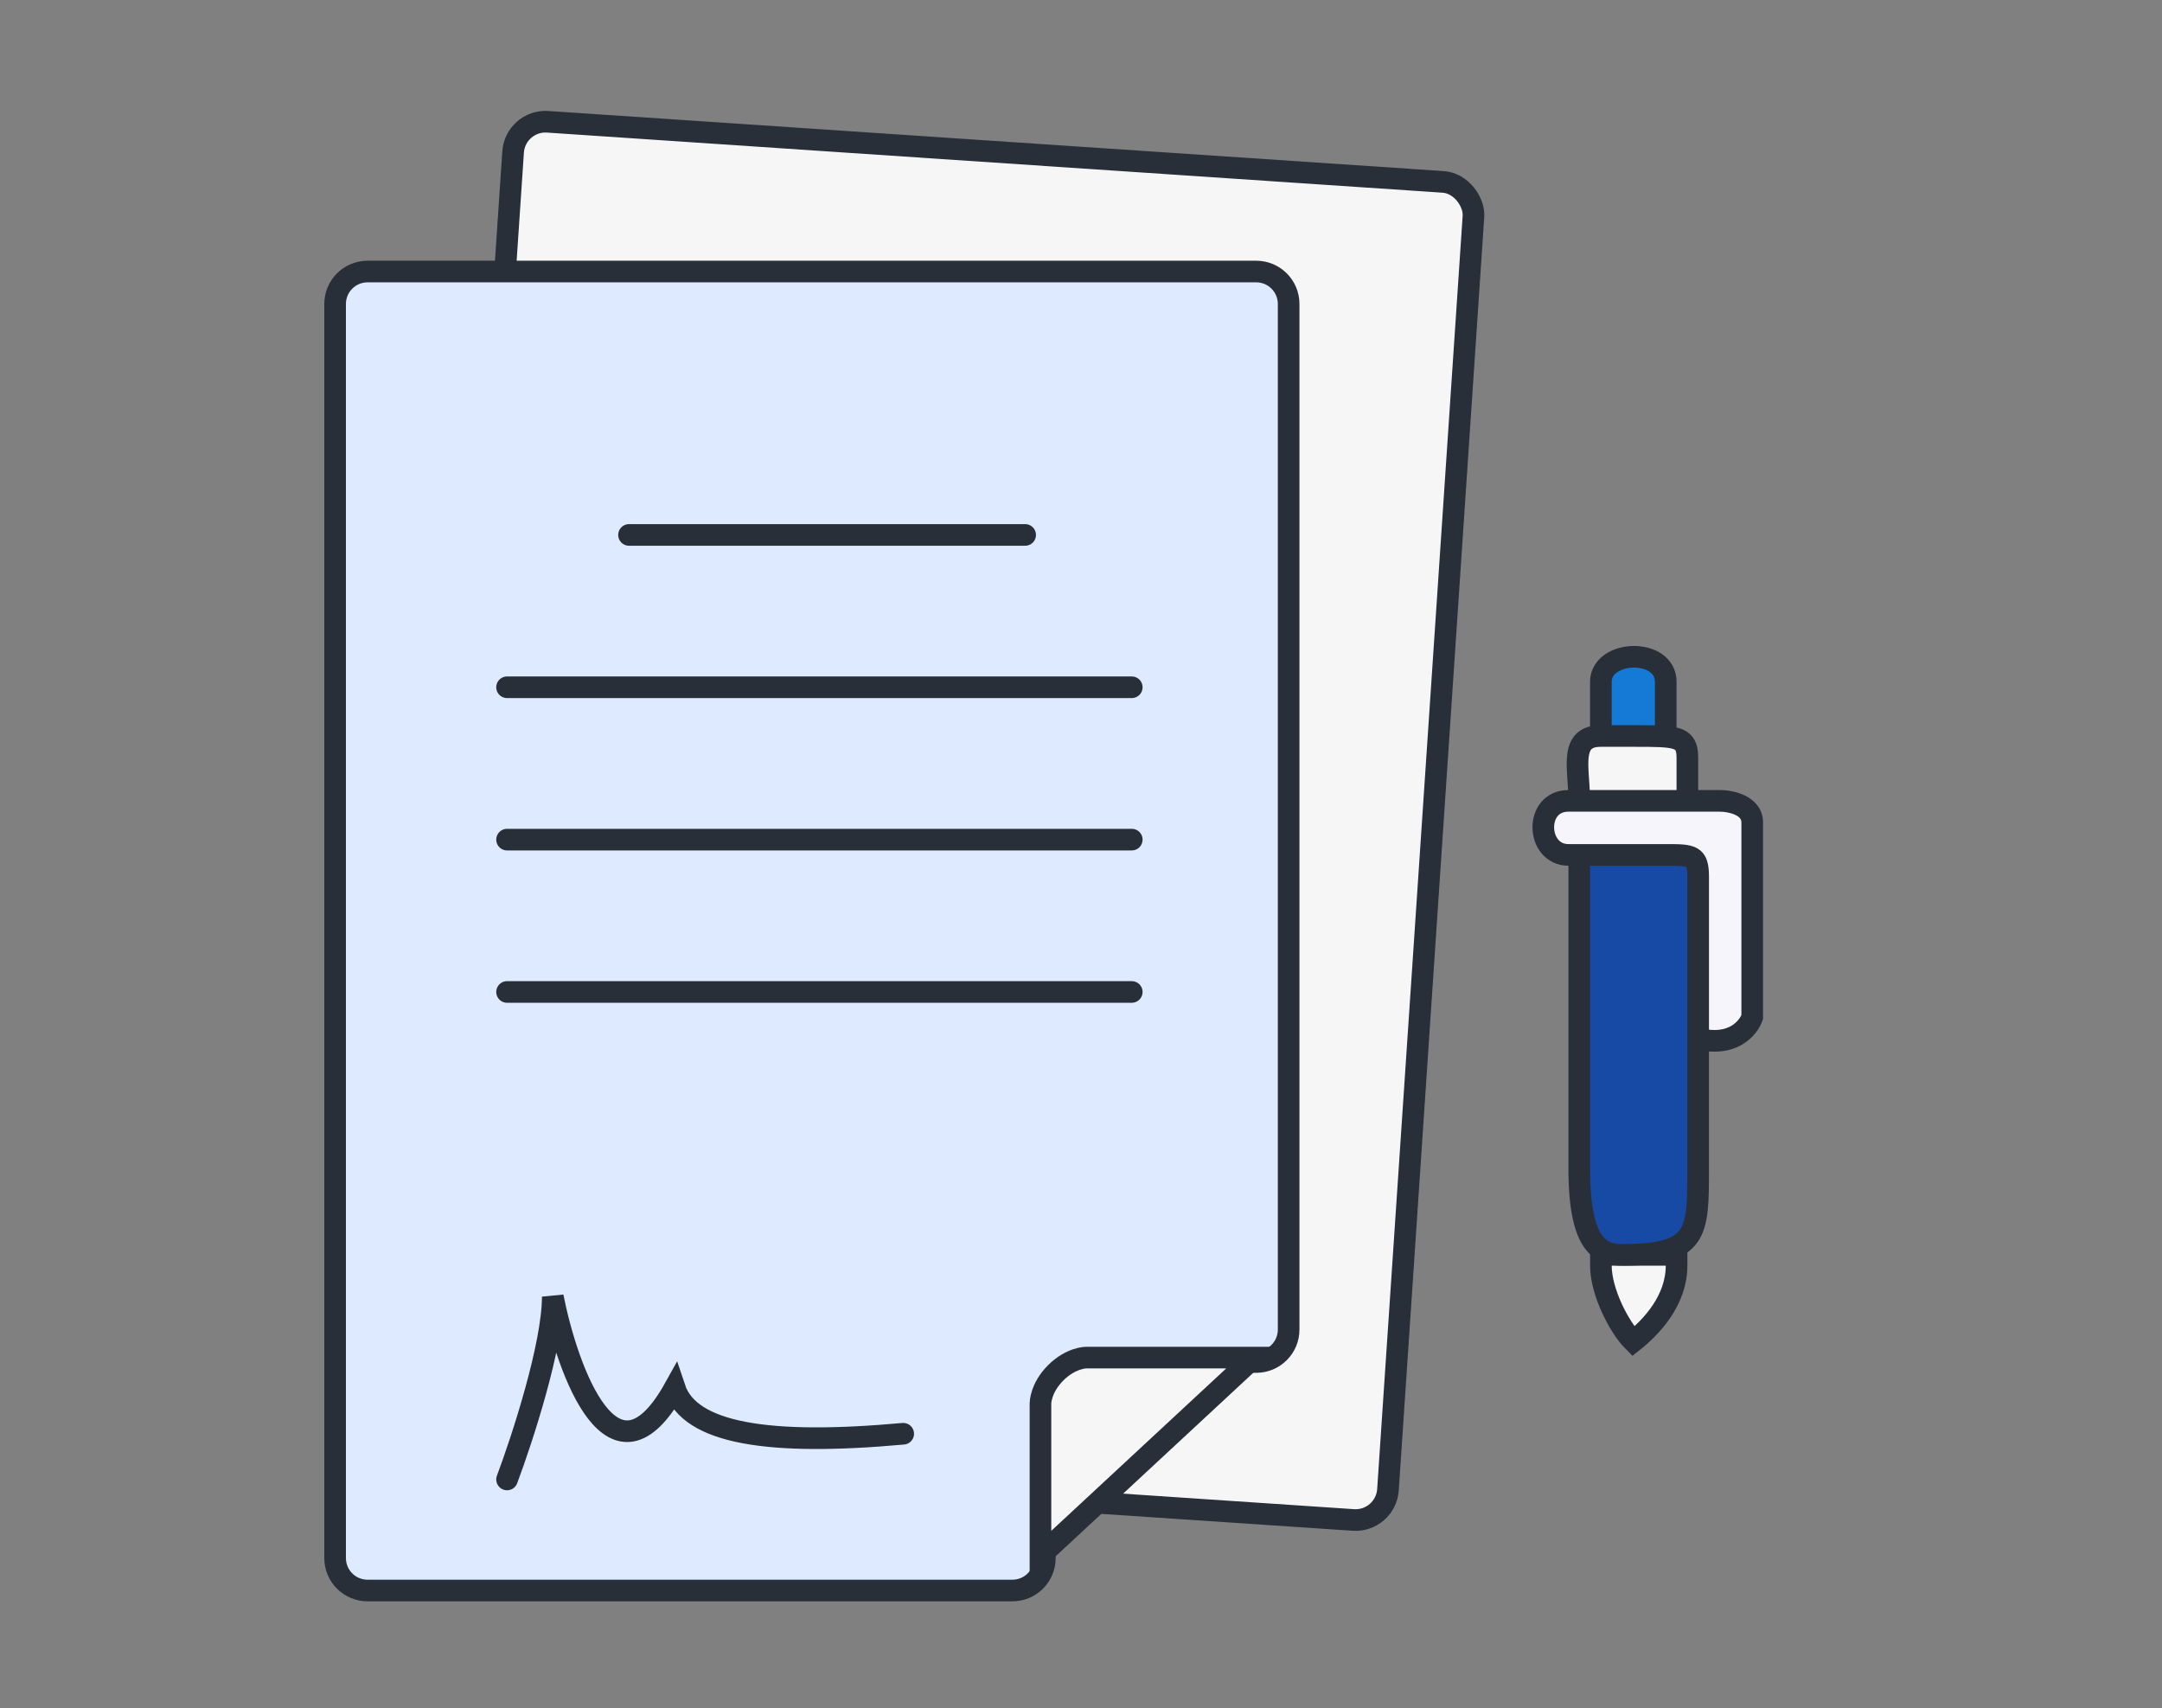 <svg width="100" height="79" viewBox="0 0 100 79" fill="none" xmlns="http://www.w3.org/2000/svg">
<rect x="0" y="0" width="100" height="79" fill="#808080" stroke="none"/>
<rect x="0.466" y="0.532" width="44.508" height="62.013" rx="1.5" transform="matrix(0.998 0.067 -0.067 0.998 23.404 4.97)" fill="#F6F6F7" stroke="#282F38"/>
<path d="M15.5 72.066V14.059C15.5 13.23 16.172 12.559 17 12.559H42.485H47.419H58.104C58.933 12.559 59.604 13.23 59.604 14.059V61.497C59.604 62.325 58.933 62.997 58.104 62.997H50.238C49.183 62.997 48.328 63.852 48.328 64.906V72.066C48.328 72.895 47.657 73.566 46.828 73.566H17C16.172 73.566 15.5 72.895 15.5 72.066Z" fill="#DDEAFF" stroke="#282F38" stroke-linecap="round"/>
<path d="M23.453 68.429C24.158 66.55 25.567 62.228 25.567 59.974C26.272 63.497 28.386 69.275 31.205 64.201C31.91 66.315 35.575 66.879 41.777 66.315" stroke="#282F38" stroke-linecap="round"/>
<path d="M23.453 45.881H52.348" stroke="#282F38" stroke-linecap="round"/>
<path d="M23.453 38.835H52.348" stroke="#282F38" stroke-linecap="round"/>
<path d="M23.453 31.788H52.348" stroke="#282F38" stroke-linecap="round"/>
<path d="M29.094 24.742L47.417 24.742" stroke="#282F38" stroke-linecap="round"/>
<path d="M75.547 62.042C76.384 61.379 77.547 60.142 77.547 58.542V58.042H76.047H74.047V58.542C74.047 59.742 74.884 61.379 75.547 62.042Z" fill="#F6F6F7" stroke="#282F38"/>
<path d="M73.383 40.379C73.383 39.827 73.831 39.379 74.383 39.379H77.383C77.935 39.379 78.383 39.827 78.383 40.379V56.371C78.383 56.711 78.209 57.029 77.922 57.212L77.129 57.721C76.968 57.824 76.781 57.879 76.59 57.879H74.786C74.527 57.879 74.279 57.779 74.093 57.6L73.69 57.212C73.494 57.024 73.383 56.764 73.383 56.492V40.379Z" fill="#174AA4"/>
<path d="M73.046 37.042H78.046L78.046 35.042C78.046 34.042 77.546 34.042 75.546 34.042H74.046C72.546 34.042 73.046 35.542 73.046 37.042Z" fill="#F6F6F7"/>
<path d="M77.046 39.542C78.246 39.542 78.546 39.542 78.546 40.542L78.546 48.042C80.146 48.442 80.879 47.542 81.046 47.042V38.042C81.046 37.242 80.046 37.042 79.546 37.042H78.046H73.046H72.546C70.946 37.042 71.046 39.542 72.546 39.542H73.046H77.046Z" fill="#F5F5FB"/>
<path d="M75.546 34.042C76.19 34.042 76.679 34.042 77.046 34.075V31.542C77.046 29.942 74.046 30.042 74.046 31.542V34.042H75.546Z" fill="#147AD6"/>
<path d="M78.546 54.042L78.046 54.042V54.042L78.546 54.042ZM78.546 40.542H78.046V40.542L78.546 40.542ZM81.046 47.042L81.52 47.2L81.546 47.123V47.042H81.046ZM78.046 35.042L78.546 35.042V35.042L78.046 35.042ZM77.046 34.075L77 34.573L77.546 34.623V34.075H77.046ZM73.046 54.042L72.546 54.042L73.046 54.042ZM73.046 50.042L73.546 50.042V50.042H73.046ZM75.046 58.542C76.779 58.542 77.917 58.312 78.518 57.453C78.808 57.039 78.93 56.533 78.988 55.985C79.046 55.437 79.046 54.782 79.046 54.042L78.046 54.042C78.046 54.801 78.045 55.396 77.994 55.88C77.942 56.363 77.846 56.67 77.698 56.88C77.424 57.272 76.812 57.542 75.046 57.542V58.542ZM79.046 40.542C79.046 40.05 78.988 39.507 78.488 39.23C78.28 39.114 78.042 39.076 77.826 39.059C77.605 39.041 77.338 39.042 77.046 39.042V40.042C77.353 40.042 77.574 40.042 77.747 40.056C77.924 40.07 77.986 40.095 78.003 40.104C78.005 40.105 78 40.102 77.995 40.096C77.992 40.092 77.997 40.096 78.006 40.122C78.026 40.184 78.046 40.306 78.046 40.542H79.046ZM72.546 39.042C72.324 39.042 72.176 38.956 72.072 38.831C71.959 38.696 71.887 38.497 71.883 38.282C71.879 38.066 71.942 37.876 72.046 37.749C72.14 37.635 72.29 37.542 72.546 37.542V36.542C72.002 36.542 71.564 36.761 71.273 37.115C70.993 37.457 70.875 37.892 70.883 38.302C70.891 38.711 71.026 39.138 71.304 39.471C71.591 39.815 72.017 40.042 72.546 40.042V39.042ZM72.546 37.542H73.046V36.542H72.546V37.542ZM73.046 37.542H78.046V36.542H73.046V37.542ZM78.046 37.542H79.546V36.542H78.046V37.542ZM79.546 37.542C79.747 37.542 80.042 37.585 80.267 37.693C80.48 37.795 80.546 37.904 80.546 38.042H81.546C81.546 37.379 81.111 36.989 80.7 36.791C80.299 36.599 79.844 36.542 79.546 36.542V37.542ZM80.546 38.042C80.546 38.043 80.546 38.045 80.546 38.046C80.546 38.048 80.546 38.05 80.546 38.051C80.546 38.053 80.546 38.055 80.546 38.056C80.546 38.058 80.546 38.06 80.546 38.061C80.546 38.063 80.546 38.065 80.546 38.066C80.546 38.068 80.546 38.07 80.546 38.072C80.546 38.074 80.546 38.075 80.546 38.077C80.546 38.079 80.546 38.081 80.546 38.083C80.546 38.084 80.546 38.086 80.546 38.088C80.546 38.09 80.546 38.092 80.546 38.094C80.546 38.096 80.546 38.098 80.546 38.1C80.546 38.102 80.546 38.104 80.546 38.106C80.546 38.108 80.546 38.11 80.546 38.112C80.546 38.114 80.546 38.116 80.546 38.118C80.546 38.12 80.546 38.122 80.546 38.124C80.546 38.126 80.546 38.128 80.546 38.13C80.546 38.133 80.546 38.135 80.546 38.137C80.546 38.139 80.546 38.141 80.546 38.143C80.546 38.145 80.546 38.148 80.546 38.15C80.546 38.152 80.546 38.154 80.546 38.157C80.546 38.159 80.546 38.161 80.546 38.163C80.546 38.166 80.546 38.168 80.546 38.17C80.546 38.173 80.546 38.175 80.546 38.178C80.546 38.18 80.546 38.182 80.546 38.185C80.546 38.187 80.546 38.189 80.546 38.192C80.546 38.194 80.546 38.197 80.546 38.199C80.546 38.202 80.546 38.204 80.546 38.207C80.546 38.209 80.546 38.212 80.546 38.214C80.546 38.217 80.546 38.219 80.546 38.222C80.546 38.224 80.546 38.227 80.546 38.23C80.546 38.232 80.546 38.235 80.546 38.237C80.546 38.24 80.546 38.243 80.546 38.245C80.546 38.248 80.546 38.251 80.546 38.253C80.546 38.256 80.546 38.259 80.546 38.261C80.546 38.264 80.546 38.267 80.546 38.27C80.546 38.272 80.546 38.275 80.546 38.278C80.546 38.281 80.546 38.284 80.546 38.286C80.546 38.289 80.546 38.292 80.546 38.295C80.546 38.298 80.546 38.301 80.546 38.303C80.546 38.306 80.546 38.309 80.546 38.312C80.546 38.315 80.546 38.318 80.546 38.321C80.546 38.324 80.546 38.327 80.546 38.33C80.546 38.333 80.546 38.336 80.546 38.339C80.546 38.342 80.546 38.345 80.546 38.348C80.546 38.351 80.546 38.354 80.546 38.357C80.546 38.36 80.546 38.363 80.546 38.366C80.546 38.37 80.546 38.373 80.546 38.376C80.546 38.379 80.546 38.382 80.546 38.385C80.546 38.388 80.546 38.392 80.546 38.395C80.546 38.398 80.546 38.401 80.546 38.404C80.546 38.408 80.546 38.411 80.546 38.414C80.546 38.417 80.546 38.421 80.546 38.424C80.546 38.427 80.546 38.431 80.546 38.434C80.546 38.437 80.546 38.441 80.546 38.444C80.546 38.447 80.546 38.451 80.546 38.454C80.546 38.457 80.546 38.461 80.546 38.464C80.546 38.468 80.546 38.471 80.546 38.474C80.546 38.478 80.546 38.481 80.546 38.485C80.546 38.488 80.546 38.492 80.546 38.495C80.546 38.499 80.546 38.502 80.546 38.506C80.546 38.509 80.546 38.513 80.546 38.516C80.546 38.52 80.546 38.523 80.546 38.527C80.546 38.531 80.546 38.534 80.546 38.538C80.546 38.541 80.546 38.545 80.546 38.549C80.546 38.552 80.546 38.556 80.546 38.56C80.546 38.563 80.546 38.567 80.546 38.571C80.546 38.574 80.546 38.578 80.546 38.582C80.546 38.586 80.546 38.589 80.546 38.593C80.546 38.597 80.546 38.601 80.546 38.604C80.546 38.608 80.546 38.612 80.546 38.616C80.546 38.62 80.546 38.623 80.546 38.627C80.546 38.631 80.546 38.635 80.546 38.639C80.546 38.643 80.546 38.647 80.546 38.651C80.546 38.654 80.546 38.658 80.546 38.662C80.546 38.666 80.546 38.67 80.546 38.674C80.546 38.678 80.546 38.682 80.546 38.686C80.546 38.69 80.546 38.694 80.546 38.698C80.546 38.702 80.546 38.706 80.546 38.71C80.546 38.714 80.546 38.718 80.546 38.722C80.546 38.726 80.546 38.73 80.546 38.734C80.546 38.739 80.546 38.743 80.546 38.747C80.546 38.751 80.546 38.755 80.546 38.759C80.546 38.763 80.546 38.767 80.546 38.772C80.546 38.776 80.546 38.78 80.546 38.784C80.546 38.788 80.546 38.792 80.546 38.797C80.546 38.801 80.546 38.805 80.546 38.809C80.546 38.814 80.546 38.818 80.546 38.822C80.546 38.827 80.546 38.831 80.546 38.835C80.546 38.839 80.546 38.844 80.546 38.848C80.546 38.852 80.546 38.857 80.546 38.861C80.546 38.865 80.546 38.87 80.546 38.874C80.546 38.879 80.546 38.883 80.546 38.887C80.546 38.892 80.546 38.896 80.546 38.901C80.546 38.905 80.546 38.91 80.546 38.914C80.546 38.918 80.546 38.923 80.546 38.927C80.546 38.932 80.546 38.936 80.546 38.941C80.546 38.945 80.546 38.95 80.546 38.954C80.546 38.959 80.546 38.964 80.546 38.968C80.546 38.973 80.546 38.977 80.546 38.982C80.546 38.986 80.546 38.991 80.546 38.995C80.546 39 80.546 39.005 80.546 39.009C80.546 39.014 80.546 39.019 80.546 39.023C80.546 39.028 80.546 39.033 80.546 39.037C80.546 39.042 80.546 39.047 80.546 39.051C80.546 39.056 80.546 39.061 80.546 39.066C80.546 39.07 80.546 39.075 80.546 39.08C80.546 39.084 80.546 39.089 80.546 39.094C80.546 39.099 80.546 39.104 80.546 39.108C80.546 39.113 80.546 39.118 80.546 39.123C80.546 39.128 80.546 39.133 80.546 39.137C80.546 39.142 80.546 39.147 80.546 39.152C80.546 39.157 80.546 39.162 80.546 39.167C80.546 39.172 80.546 39.176 80.546 39.181C80.546 39.186 80.546 39.191 80.546 39.196C80.546 39.201 80.546 39.206 80.546 39.211C80.546 39.216 80.546 39.221 80.546 39.226C80.546 39.231 80.546 39.236 80.546 39.241C80.546 39.246 80.546 39.251 80.546 39.256C80.546 39.261 80.546 39.266 80.546 39.271C80.546 39.276 80.546 39.281 80.546 39.286C80.546 39.291 80.546 39.297 80.546 39.302C80.546 39.307 80.546 39.312 80.546 39.317C80.546 39.322 80.546 39.327 80.546 39.332C80.546 39.338 80.546 39.343 80.546 39.348C80.546 39.353 80.546 39.358 80.546 39.363C80.546 39.369 80.546 39.374 80.546 39.379C80.546 39.384 80.546 39.389 80.546 39.395C80.546 39.4 80.546 39.405 80.546 39.41C80.546 39.416 80.546 39.421 80.546 39.426C80.546 39.431 80.546 39.437 80.546 39.442C80.546 39.447 80.546 39.453 80.546 39.458C80.546 39.463 80.546 39.469 80.546 39.474C80.546 39.479 80.546 39.485 80.546 39.49C80.546 39.495 80.546 39.501 80.546 39.506C80.546 39.512 80.546 39.517 80.546 39.522C80.546 39.528 80.546 39.533 80.546 39.539C80.546 39.544 80.546 39.55 80.546 39.555C80.546 39.56 80.546 39.566 80.546 39.571C80.546 39.577 80.546 39.582 80.546 39.588C80.546 39.593 80.546 39.599 80.546 39.604C80.546 39.61 80.546 39.615 80.546 39.621C80.546 39.626 80.546 39.632 80.546 39.637C80.546 39.643 80.546 39.649 80.546 39.654C80.546 39.66 80.546 39.665 80.546 39.671C80.546 39.676 80.546 39.682 80.546 39.688C80.546 39.693 80.546 39.699 80.546 39.705C80.546 39.71 80.546 39.716 80.546 39.721C80.546 39.727 80.546 39.733 80.546 39.738C80.546 39.744 80.546 39.75 80.546 39.755C80.546 39.761 80.546 39.767 80.546 39.773C80.546 39.778 80.546 39.784 80.546 39.79C80.546 39.795 80.546 39.801 80.546 39.807C80.546 39.813 80.546 39.818 80.546 39.824C80.546 39.83 80.546 39.836 80.546 39.841C80.546 39.847 80.546 39.853 80.546 39.859C80.546 39.865 80.546 39.87 80.546 39.876C80.546 39.882 80.546 39.888 80.546 39.894C80.546 39.9 80.546 39.905 80.546 39.911C80.546 39.917 80.546 39.923 80.546 39.929C80.546 39.935 80.546 39.941 80.546 39.947C80.546 39.952 80.546 39.958 80.546 39.964C80.546 39.97 80.546 39.976 80.546 39.982C80.546 39.988 80.546 39.994 80.546 40C80.546 40.006 80.546 40.012 80.546 40.018C80.546 40.024 80.546 40.029 80.546 40.035C80.546 40.041 80.546 40.047 80.546 40.053C80.546 40.059 80.546 40.066 80.546 40.072C80.546 40.078 80.546 40.084 80.546 40.09C80.546 40.096 80.546 40.102 80.546 40.108C80.546 40.114 80.546 40.12 80.546 40.126C80.546 40.132 80.546 40.138 80.546 40.144C80.546 40.15 80.546 40.156 80.546 40.162C80.546 40.168 80.546 40.175 80.546 40.181C80.546 40.187 80.546 40.193 80.546 40.199C80.546 40.205 80.546 40.211 80.546 40.218C80.546 40.224 80.546 40.23 80.546 40.236C80.546 40.242 80.546 40.248 80.546 40.254C80.546 40.261 80.546 40.267 80.546 40.273C80.546 40.279 80.546 40.285 80.546 40.292C80.546 40.298 80.546 40.304 80.546 40.31C80.546 40.316 80.546 40.323 80.546 40.329C80.546 40.335 80.546 40.342 80.546 40.348C80.546 40.354 80.546 40.36 80.546 40.367C80.546 40.373 80.546 40.379 80.546 40.385C80.546 40.392 80.546 40.398 80.546 40.404C80.546 40.411 80.546 40.417 80.546 40.423C80.546 40.429 80.546 40.436 80.546 40.442C80.546 40.449 80.546 40.455 80.546 40.461C80.546 40.468 80.546 40.474 80.546 40.48C80.546 40.487 80.546 40.493 80.546 40.499C80.546 40.506 80.546 40.512 80.546 40.519C80.546 40.525 80.546 40.531 80.546 40.538C80.546 40.544 80.546 40.551 80.546 40.557C80.546 40.563 80.546 40.57 80.546 40.576C80.546 40.583 80.546 40.589 80.546 40.596C80.546 40.602 80.546 40.609 80.546 40.615C80.546 40.621 80.546 40.628 80.546 40.634C80.546 40.641 80.546 40.647 80.546 40.654C80.546 40.66 80.546 40.667 80.546 40.673C80.546 40.68 80.546 40.686 80.546 40.693C80.546 40.7 80.546 40.706 80.546 40.712C80.546 40.719 80.546 40.726 80.546 40.732C80.546 40.739 80.546 40.745 80.546 40.752C80.546 40.758 80.546 40.765 80.546 40.772C80.546 40.778 80.546 40.785 80.546 40.791C80.546 40.798 80.546 40.804 80.546 40.811C80.546 40.818 80.546 40.824 80.546 40.831C80.546 40.837 80.546 40.844 80.546 40.851C80.546 40.857 80.546 40.864 80.546 40.871C80.546 40.877 80.546 40.884 80.546 40.891C80.546 40.897 80.546 40.904 80.546 40.91C80.546 40.917 80.546 40.924 80.546 40.931C80.546 40.937 80.546 40.944 80.546 40.95C80.546 40.957 80.546 40.964 80.546 40.971C80.546 40.977 80.546 40.984 80.546 40.991C80.546 40.997 80.546 41.004 80.546 41.011C80.546 41.018 80.546 41.024 80.546 41.031C80.546 41.038 80.546 41.044 80.546 41.051C80.546 41.058 80.546 41.065 80.546 41.072C80.546 41.078 80.546 41.085 80.546 41.092C80.546 41.099 80.546 41.105 80.546 41.112C80.546 41.119 80.546 41.126 80.546 41.132C80.546 41.139 80.546 41.146 80.546 41.153C80.546 41.16 80.546 41.166 80.546 41.173C80.546 41.18 80.546 41.187 80.546 41.194C80.546 41.2 80.546 41.207 80.546 41.214C80.546 41.221 80.546 41.228 80.546 41.235C80.546 41.242 80.546 41.248 80.546 41.255C80.546 41.262 80.546 41.269 80.546 41.276C80.546 41.283 80.546 41.289 80.546 41.296C80.546 41.303 80.546 41.31 80.546 41.317C80.546 41.324 80.546 41.331 80.546 41.338C80.546 41.345 80.546 41.352 80.546 41.358C80.546 41.365 80.546 41.372 80.546 41.379C80.546 41.386 80.546 41.393 80.546 41.4C80.546 41.407 80.546 41.414 80.546 41.421C80.546 41.428 80.546 41.434 80.546 41.441C80.546 41.448 80.546 41.455 80.546 41.462C80.546 41.469 80.546 41.476 80.546 41.483C80.546 41.49 80.546 41.497 80.546 41.504C80.546 41.511 80.546 41.518 80.546 41.525C80.546 41.532 80.546 41.539 80.546 41.546C80.546 41.553 80.546 41.56 80.546 41.567C80.546 41.574 80.546 41.581 80.546 41.588C80.546 41.595 80.546 41.602 80.546 41.609C80.546 41.616 80.546 41.623 80.546 41.63C80.546 41.637 80.546 41.644 80.546 41.651C80.546 41.658 80.546 41.665 80.546 41.672C80.546 41.679 80.546 41.686 80.546 41.693C80.546 41.7 80.546 41.707 80.546 41.714C80.546 41.721 80.546 41.728 80.546 41.736C80.546 41.743 80.546 41.75 80.546 41.757C80.546 41.764 80.546 41.771 80.546 41.778C80.546 41.785 80.546 41.792 80.546 41.799C80.546 41.806 80.546 41.813 80.546 41.82C80.546 41.828 80.546 41.835 80.546 41.842C80.546 41.849 80.546 41.856 80.546 41.863C80.546 41.87 80.546 41.877 80.546 41.884C80.546 41.891 80.546 41.898 80.546 41.906C80.546 41.913 80.546 41.92 80.546 41.927C80.546 41.934 80.546 41.941 80.546 41.948C80.546 41.956 80.546 41.963 80.546 41.97C80.546 41.977 80.546 41.984 80.546 41.991C80.546 41.998 80.546 42.005 80.546 42.013C80.546 42.02 80.546 42.027 80.546 42.034C80.546 42.041 80.546 42.048 80.546 42.056C80.546 42.063 80.546 42.07 80.546 42.077C80.546 42.084 80.546 42.091 80.546 42.099C80.546 42.106 80.546 42.113 80.546 42.12C80.546 42.127 80.546 42.135 80.546 42.142C80.546 42.149 80.546 42.156 80.546 42.163C80.546 42.17 80.546 42.178 80.546 42.185C80.546 42.192 80.546 42.199 80.546 42.206C80.546 42.214 80.546 42.221 80.546 42.228C80.546 42.235 80.546 42.242 80.546 42.25C80.546 42.257 80.546 42.264 80.546 42.271C80.546 42.279 80.546 42.286 80.546 42.293C80.546 42.3 80.546 42.307 80.546 42.315C80.546 42.322 80.546 42.329 80.546 42.336C80.546 42.343 80.546 42.351 80.546 42.358C80.546 42.365 80.546 42.373 80.546 42.38C80.546 42.387 80.546 42.394 80.546 42.401C80.546 42.409 80.546 42.416 80.546 42.423C80.546 42.43 80.546 42.438 80.546 42.445C80.546 42.452 80.546 42.459 80.546 42.467C80.546 42.474 80.546 42.481 80.546 42.489C80.546 42.496 80.546 42.503 80.546 42.51C80.546 42.517 80.546 42.525 80.546 42.532C80.546 42.539 80.546 42.547 80.546 42.554C80.546 42.561 80.546 42.568 80.546 42.576C80.546 42.583 80.546 42.59 80.546 42.597C80.546 42.605 80.546 42.612 80.546 42.619C80.546 42.627 80.546 42.634 80.546 42.641C80.546 42.648 80.546 42.656 80.546 42.663C80.546 42.67 80.546 42.678 80.546 42.685C80.546 42.692 80.546 42.699 80.546 42.707C80.546 42.714 80.546 42.721 80.546 42.729C80.546 42.736 80.546 42.743 80.546 42.751C80.546 42.758 80.546 42.765 80.546 42.772C80.546 42.78 80.546 42.787 80.546 42.794C80.546 42.802 80.546 42.809 80.546 42.816C80.546 42.824 80.546 42.831 80.546 42.838C80.546 42.845 80.546 42.853 80.546 42.86C80.546 42.867 80.546 42.875 80.546 42.882C80.546 42.889 80.546 42.897 80.546 42.904C80.546 42.911 80.546 42.919 80.546 42.926C80.546 42.933 80.546 42.94 80.546 42.948C80.546 42.955 80.546 42.962 80.546 42.97C80.546 42.977 80.546 42.984 80.546 42.992C80.546 42.999 80.546 43.006 80.546 43.014C80.546 43.021 80.546 43.028 80.546 43.035C80.546 43.043 80.546 43.05 80.546 43.057C80.546 43.065 80.546 43.072 80.546 43.079C80.546 43.087 80.546 43.094 80.546 43.101C80.546 43.109 80.546 43.116 80.546 43.123C80.546 43.131 80.546 43.138 80.546 43.145C80.546 43.153 80.546 43.16 80.546 43.167C80.546 43.175 80.546 43.182 80.546 43.189C80.546 43.197 80.546 43.204 80.546 43.211C80.546 43.218 80.546 43.226 80.546 43.233C80.546 43.24 80.546 43.248 80.546 43.255C80.546 43.262 80.546 43.27 80.546 43.277C80.546 43.284 80.546 43.292 80.546 43.299C80.546 43.306 80.546 43.314 80.546 43.321C80.546 43.328 80.546 43.336 80.546 43.343C80.546 43.35 80.546 43.358 80.546 43.365C80.546 43.372 80.546 43.38 80.546 43.387C80.546 43.394 80.546 43.401 80.546 43.409C80.546 43.416 80.546 43.423 80.546 43.431C80.546 43.438 80.546 43.445 80.546 43.453C80.546 43.46 80.546 43.467 80.546 43.475C80.546 43.482 80.546 43.489 80.546 43.496C80.546 43.504 80.546 43.511 80.546 43.518C80.546 43.526 80.546 43.533 80.546 43.54C80.546 43.548 80.546 43.555 80.546 43.562C80.546 43.57 80.546 43.577 80.546 43.584C80.546 43.592 80.546 43.599 80.546 43.606C80.546 43.613 80.546 43.621 80.546 43.628C80.546 43.635 80.546 43.643 80.546 43.65C80.546 43.657 80.546 43.664 80.546 43.672C80.546 43.679 80.546 43.686 80.546 43.694C80.546 43.701 80.546 43.708 80.546 43.715C80.546 43.723 80.546 43.73 80.546 43.737C80.546 43.745 80.546 43.752 80.546 43.759C80.546 43.767 80.546 43.774 80.546 43.781C80.546 43.788 80.546 43.796 80.546 43.803C80.546 43.81 80.546 43.818 80.546 43.825C80.546 43.832 80.546 43.839 80.546 43.847C80.546 43.854 80.546 43.861 80.546 43.868C80.546 43.876 80.546 43.883 80.546 43.89C80.546 43.898 80.546 43.905 80.546 43.912C80.546 43.919 80.546 43.926 80.546 43.934C80.546 43.941 80.546 43.948 80.546 43.956C80.546 43.963 80.546 43.97 80.546 43.977C80.546 43.985 80.546 43.992 80.546 43.999C80.546 44.006 80.546 44.014 80.546 44.021C80.546 44.028 80.546 44.035 80.546 44.042C80.546 44.05 80.546 44.057 80.546 44.064C80.546 44.071 80.546 44.079 80.546 44.086C80.546 44.093 80.546 44.1 80.546 44.108C80.546 44.115 80.546 44.122 80.546 44.129C80.546 44.136 80.546 44.144 80.546 44.151C80.546 44.158 80.546 44.165 80.546 44.172C80.546 44.18 80.546 44.187 80.546 44.194C80.546 44.201 80.546 44.209 80.546 44.216C80.546 44.223 80.546 44.23 80.546 44.237C80.546 44.245 80.546 44.252 80.546 44.259C80.546 44.266 80.546 44.273 80.546 44.281C80.546 44.288 80.546 44.295 80.546 44.302C80.546 44.309 80.546 44.316 80.546 44.324C80.546 44.331 80.546 44.338 80.546 44.345C80.546 44.352 80.546 44.359 80.546 44.367C80.546 44.374 80.546 44.381 80.546 44.388C80.546 44.395 80.546 44.402 80.546 44.41C80.546 44.417 80.546 44.424 80.546 44.431C80.546 44.438 80.546 44.445 80.546 44.452C80.546 44.459 80.546 44.467 80.546 44.474C80.546 44.481 80.546 44.488 80.546 44.495C80.546 44.502 80.546 44.509 80.546 44.517C80.546 44.524 80.546 44.531 80.546 44.538C80.546 44.545 80.546 44.552 80.546 44.559C80.546 44.566 80.546 44.573 80.546 44.58C80.546 44.587 80.546 44.595 80.546 44.602C80.546 44.609 80.546 44.616 80.546 44.623C80.546 44.63 80.546 44.637 80.546 44.644C80.546 44.651 80.546 44.658 80.546 44.665C80.546 44.672 80.546 44.679 80.546 44.687C80.546 44.694 80.546 44.701 80.546 44.708C80.546 44.715 80.546 44.722 80.546 44.729C80.546 44.736 80.546 44.743 80.546 44.75C80.546 44.757 80.546 44.764 80.546 44.771C80.546 44.778 80.546 44.785 80.546 44.792C80.546 44.799 80.546 44.806 80.546 44.813C80.546 44.82 80.546 44.827 80.546 44.834C80.546 44.841 80.546 44.848 80.546 44.855C80.546 44.862 80.546 44.869 80.546 44.876C80.546 44.883 80.546 44.89 80.546 44.897C80.546 44.904 80.546 44.911 80.546 44.918C80.546 44.925 80.546 44.932 80.546 44.939C80.546 44.946 80.546 44.953 80.546 44.96C80.546 44.967 80.546 44.974 80.546 44.981C80.546 44.987 80.546 44.994 80.546 45.001C80.546 45.008 80.546 45.015 80.546 45.022C80.546 45.029 80.546 45.036 80.546 45.043C80.546 45.05 80.546 45.057 80.546 45.064C80.546 45.071 80.546 45.077 80.546 45.084C80.546 45.091 80.546 45.098 80.546 45.105C80.546 45.112 80.546 45.119 80.546 45.126C80.546 45.132 80.546 45.139 80.546 45.146C80.546 45.153 80.546 45.16 80.546 45.167C80.546 45.174 80.546 45.18 80.546 45.187C80.546 45.194 80.546 45.201 80.546 45.208C80.546 45.215 80.546 45.221 80.546 45.228C80.546 45.235 80.546 45.242 80.546 45.249C80.546 45.255 80.546 45.262 80.546 45.269C80.546 45.276 80.546 45.283 80.546 45.289C80.546 45.296 80.546 45.303 80.546 45.31C80.546 45.317 80.546 45.323 80.546 45.33C80.546 45.337 80.546 45.344 80.546 45.35C80.546 45.357 80.546 45.364 80.546 45.371C80.546 45.377 80.546 45.384 80.546 45.391C80.546 45.398 80.546 45.404 80.546 45.411C80.546 45.418 80.546 45.424 80.546 45.431C80.546 45.438 80.546 45.444 80.546 45.451C80.546 45.458 80.546 45.465 80.546 45.471C80.546 45.478 80.546 45.485 80.546 45.491C80.546 45.498 80.546 45.505 80.546 45.511C80.546 45.518 80.546 45.525 80.546 45.531C80.546 45.538 80.546 45.545 80.546 45.551C80.546 45.558 80.546 45.565 80.546 45.571C80.546 45.578 80.546 45.584 80.546 45.591C80.546 45.597 80.546 45.604 80.546 45.611C80.546 45.617 80.546 45.624 80.546 45.63C80.546 45.637 80.546 45.644 80.546 45.65C80.546 45.657 80.546 45.663 80.546 45.67C80.546 45.676 80.546 45.683 80.546 45.69C80.546 45.696 80.546 45.703 80.546 45.709C80.546 45.716 80.546 45.722 80.546 45.729C80.546 45.735 80.546 45.742 80.546 45.748C80.546 45.755 80.546 45.761 80.546 45.768C80.546 45.774 80.546 45.781 80.546 45.787C80.546 45.794 80.546 45.8 80.546 45.807C80.546 45.813 80.546 45.819 80.546 45.826C80.546 45.832 80.546 45.839 80.546 45.845C80.546 45.852 80.546 45.858 80.546 45.865C80.546 45.871 80.546 45.877 80.546 45.884C80.546 45.89 80.546 45.897 80.546 45.903C80.546 45.909 80.546 45.916 80.546 45.922C80.546 45.928 80.546 45.935 80.546 45.941C80.546 45.948 80.546 45.954 80.546 45.96C80.546 45.967 80.546 45.973 80.546 45.979C80.546 45.986 80.546 45.992 80.546 45.998C80.546 46.005 80.546 46.011 80.546 46.017C80.546 46.024 80.546 46.03 80.546 46.036C80.546 46.042 80.546 46.049 80.546 46.055C80.546 46.061 80.546 46.068 80.546 46.074C80.546 46.08 80.546 46.086 80.546 46.093C80.546 46.099 80.546 46.105 80.546 46.111C80.546 46.117 80.546 46.124 80.546 46.13C80.546 46.136 80.546 46.142 80.546 46.148C80.546 46.155 80.546 46.161 80.546 46.167C80.546 46.173 80.546 46.179 80.546 46.185C80.546 46.192 80.546 46.198 80.546 46.204C80.546 46.21 80.546 46.216 80.546 46.222C80.546 46.228 80.546 46.235 80.546 46.241C80.546 46.247 80.546 46.253 80.546 46.259C80.546 46.265 80.546 46.271 80.546 46.277C80.546 46.283 80.546 46.289 80.546 46.295C80.546 46.302 80.546 46.308 80.546 46.314C80.546 46.32 80.546 46.326 80.546 46.332C80.546 46.338 80.546 46.344 80.546 46.35C80.546 46.356 80.546 46.362 80.546 46.368C80.546 46.374 80.546 46.38 80.546 46.386C80.546 46.392 80.546 46.398 80.546 46.404C80.546 46.41 80.546 46.416 80.546 46.422C80.546 46.428 80.546 46.433 80.546 46.439C80.546 46.445 80.546 46.451 80.546 46.457C80.546 46.463 80.546 46.469 80.546 46.475C80.546 46.481 80.546 46.486 80.546 46.492C80.546 46.498 80.546 46.504 80.546 46.51C80.546 46.516 80.546 46.522 80.546 46.528C80.546 46.533 80.546 46.539 80.546 46.545C80.546 46.551 80.546 46.557 80.546 46.562C80.546 46.568 80.546 46.574 80.546 46.58C80.546 46.586 80.546 46.591 80.546 46.597C80.546 46.603 80.546 46.608 80.546 46.614C80.546 46.62 80.546 46.626 80.546 46.632C80.546 46.637 80.546 46.643 80.546 46.649C80.546 46.654 80.546 46.66 80.546 46.666C80.546 46.671 80.546 46.677 80.546 46.683C80.546 46.688 80.546 46.694 80.546 46.7C80.546 46.705 80.546 46.711 80.546 46.717C80.546 46.722 80.546 46.728 80.546 46.733C80.546 46.739 80.546 46.745 80.546 46.75C80.546 46.756 80.546 46.761 80.546 46.767C80.546 46.772 80.546 46.778 80.546 46.783C80.546 46.789 80.546 46.795 80.546 46.8C80.546 46.806 80.546 46.811 80.546 46.817C80.546 46.822 80.546 46.828 80.546 46.833C80.546 46.839 80.546 46.844 80.546 46.85C80.546 46.855 80.546 46.861 80.546 46.866C80.546 46.871 80.546 46.877 80.546 46.882C80.546 46.888 80.546 46.893 80.546 46.898C80.546 46.904 80.546 46.909 80.546 46.915C80.546 46.92 80.546 46.925 80.546 46.931C80.546 46.936 80.546 46.941 80.546 46.947C80.546 46.952 80.546 46.957 80.546 46.963C80.546 46.968 80.546 46.973 80.546 46.979C80.546 46.984 80.546 46.989 80.546 46.995C80.546 47 80.546 47.005 80.546 47.01C80.546 47.016 80.546 47.021 80.546 47.026C80.546 47.031 80.546 47.036 80.546 47.042H81.546C81.546 47.036 81.546 47.031 81.546 47.026C81.546 47.021 81.546 47.016 81.546 47.01C81.546 47.005 81.546 47 81.546 46.995C81.546 46.989 81.546 46.984 81.546 46.979C81.546 46.973 81.546 46.968 81.546 46.963C81.546 46.957 81.546 46.952 81.546 46.947C81.546 46.941 81.546 46.936 81.546 46.931C81.546 46.925 81.546 46.92 81.546 46.915C81.546 46.909 81.546 46.904 81.546 46.898C81.546 46.893 81.546 46.888 81.546 46.882C81.546 46.877 81.546 46.871 81.546 46.866C81.546 46.861 81.546 46.855 81.546 46.85C81.546 46.844 81.546 46.839 81.546 46.833C81.546 46.828 81.546 46.822 81.546 46.817C81.546 46.811 81.546 46.806 81.546 46.8C81.546 46.795 81.546 46.789 81.546 46.783C81.546 46.778 81.546 46.772 81.546 46.767C81.546 46.761 81.546 46.756 81.546 46.75C81.546 46.745 81.546 46.739 81.546 46.733C81.546 46.728 81.546 46.722 81.546 46.717C81.546 46.711 81.546 46.705 81.546 46.7C81.546 46.694 81.546 46.688 81.546 46.683C81.546 46.677 81.546 46.671 81.546 46.666C81.546 46.66 81.546 46.654 81.546 46.649C81.546 46.643 81.546 46.637 81.546 46.632C81.546 46.626 81.546 46.62 81.546 46.614C81.546 46.608 81.546 46.603 81.546 46.597C81.546 46.591 81.546 46.586 81.546 46.58C81.546 46.574 81.546 46.568 81.546 46.562C81.546 46.557 81.546 46.551 81.546 46.545C81.546 46.539 81.546 46.533 81.546 46.528C81.546 46.522 81.546 46.516 81.546 46.51C81.546 46.504 81.546 46.498 81.546 46.492C81.546 46.486 81.546 46.481 81.546 46.475C81.546 46.469 81.546 46.463 81.546 46.457C81.546 46.451 81.546 46.445 81.546 46.439C81.546 46.433 81.546 46.428 81.546 46.422C81.546 46.416 81.546 46.41 81.546 46.404C81.546 46.398 81.546 46.392 81.546 46.386C81.546 46.38 81.546 46.374 81.546 46.368C81.546 46.362 81.546 46.356 81.546 46.35C81.546 46.344 81.546 46.338 81.546 46.332C81.546 46.326 81.546 46.32 81.546 46.314C81.546 46.308 81.546 46.302 81.546 46.295C81.546 46.289 81.546 46.283 81.546 46.277C81.546 46.271 81.546 46.265 81.546 46.259C81.546 46.253 81.546 46.247 81.546 46.241C81.546 46.235 81.546 46.228 81.546 46.222C81.546 46.216 81.546 46.21 81.546 46.204C81.546 46.198 81.546 46.192 81.546 46.185C81.546 46.179 81.546 46.173 81.546 46.167C81.546 46.161 81.546 46.155 81.546 46.148C81.546 46.142 81.546 46.136 81.546 46.13C81.546 46.124 81.546 46.117 81.546 46.111C81.546 46.105 81.546 46.099 81.546 46.093C81.546 46.086 81.546 46.08 81.546 46.074C81.546 46.068 81.546 46.061 81.546 46.055C81.546 46.049 81.546 46.042 81.546 46.036C81.546 46.03 81.546 46.024 81.546 46.017C81.546 46.011 81.546 46.005 81.546 45.998C81.546 45.992 81.546 45.986 81.546 45.979C81.546 45.973 81.546 45.967 81.546 45.96C81.546 45.954 81.546 45.948 81.546 45.941C81.546 45.935 81.546 45.928 81.546 45.922C81.546 45.916 81.546 45.909 81.546 45.903C81.546 45.897 81.546 45.89 81.546 45.884C81.546 45.877 81.546 45.871 81.546 45.865C81.546 45.858 81.546 45.852 81.546 45.845C81.546 45.839 81.546 45.832 81.546 45.826C81.546 45.819 81.546 45.813 81.546 45.807C81.546 45.8 81.546 45.794 81.546 45.787C81.546 45.781 81.546 45.774 81.546 45.768C81.546 45.761 81.546 45.755 81.546 45.748C81.546 45.742 81.546 45.735 81.546 45.729C81.546 45.722 81.546 45.716 81.546 45.709C81.546 45.703 81.546 45.696 81.546 45.69C81.546 45.683 81.546 45.676 81.546 45.67C81.546 45.663 81.546 45.657 81.546 45.65C81.546 45.644 81.546 45.637 81.546 45.63C81.546 45.624 81.546 45.617 81.546 45.611C81.546 45.604 81.546 45.597 81.546 45.591C81.546 45.584 81.546 45.578 81.546 45.571C81.546 45.565 81.546 45.558 81.546 45.551C81.546 45.545 81.546 45.538 81.546 45.531C81.546 45.525 81.546 45.518 81.546 45.511C81.546 45.505 81.546 45.498 81.546 45.491C81.546 45.485 81.546 45.478 81.546 45.471C81.546 45.465 81.546 45.458 81.546 45.451C81.546 45.444 81.546 45.438 81.546 45.431C81.546 45.424 81.546 45.418 81.546 45.411C81.546 45.404 81.546 45.398 81.546 45.391C81.546 45.384 81.546 45.377 81.546 45.371C81.546 45.364 81.546 45.357 81.546 45.35C81.546 45.344 81.546 45.337 81.546 45.33C81.546 45.323 81.546 45.317 81.546 45.31C81.546 45.303 81.546 45.296 81.546 45.289C81.546 45.283 81.546 45.276 81.546 45.269C81.546 45.262 81.546 45.255 81.546 45.249C81.546 45.242 81.546 45.235 81.546 45.228C81.546 45.221 81.546 45.215 81.546 45.208C81.546 45.201 81.546 45.194 81.546 45.187C81.546 45.18 81.546 45.174 81.546 45.167C81.546 45.16 81.546 45.153 81.546 45.146C81.546 45.139 81.546 45.132 81.546 45.126C81.546 45.119 81.546 45.112 81.546 45.105C81.546 45.098 81.546 45.091 81.546 45.084C81.546 45.077 81.546 45.071 81.546 45.064C81.546 45.057 81.546 45.05 81.546 45.043C81.546 45.036 81.546 45.029 81.546 45.022C81.546 45.015 81.546 45.008 81.546 45.001C81.546 44.994 81.546 44.987 81.546 44.981C81.546 44.974 81.546 44.967 81.546 44.96C81.546 44.953 81.546 44.946 81.546 44.939C81.546 44.932 81.546 44.925 81.546 44.918C81.546 44.911 81.546 44.904 81.546 44.897C81.546 44.89 81.546 44.883 81.546 44.876C81.546 44.869 81.546 44.862 81.546 44.855C81.546 44.848 81.546 44.841 81.546 44.834C81.546 44.827 81.546 44.82 81.546 44.813C81.546 44.806 81.546 44.799 81.546 44.792C81.546 44.785 81.546 44.778 81.546 44.771C81.546 44.764 81.546 44.757 81.546 44.75C81.546 44.743 81.546 44.736 81.546 44.729C81.546 44.722 81.546 44.715 81.546 44.708C81.546 44.701 81.546 44.694 81.546 44.687C81.546 44.679 81.546 44.672 81.546 44.665C81.546 44.658 81.546 44.651 81.546 44.644C81.546 44.637 81.546 44.63 81.546 44.623C81.546 44.616 81.546 44.609 81.546 44.602C81.546 44.595 81.546 44.587 81.546 44.58C81.546 44.573 81.546 44.566 81.546 44.559C81.546 44.552 81.546 44.545 81.546 44.538C81.546 44.531 81.546 44.524 81.546 44.517C81.546 44.509 81.546 44.502 81.546 44.495C81.546 44.488 81.546 44.481 81.546 44.474C81.546 44.467 81.546 44.459 81.546 44.452C81.546 44.445 81.546 44.438 81.546 44.431C81.546 44.424 81.546 44.417 81.546 44.41C81.546 44.402 81.546 44.395 81.546 44.388C81.546 44.381 81.546 44.374 81.546 44.367C81.546 44.359 81.546 44.352 81.546 44.345C81.546 44.338 81.546 44.331 81.546 44.324C81.546 44.316 81.546 44.309 81.546 44.302C81.546 44.295 81.546 44.288 81.546 44.281C81.546 44.273 81.546 44.266 81.546 44.259C81.546 44.252 81.546 44.245 81.546 44.237C81.546 44.23 81.546 44.223 81.546 44.216C81.546 44.209 81.546 44.201 81.546 44.194C81.546 44.187 81.546 44.18 81.546 44.172C81.546 44.165 81.546 44.158 81.546 44.151C81.546 44.144 81.546 44.136 81.546 44.129C81.546 44.122 81.546 44.115 81.546 44.108C81.546 44.1 81.546 44.093 81.546 44.086C81.546 44.079 81.546 44.071 81.546 44.064C81.546 44.057 81.546 44.05 81.546 44.042C81.546 44.035 81.546 44.028 81.546 44.021C81.546 44.014 81.546 44.006 81.546 43.999C81.546 43.992 81.546 43.985 81.546 43.977C81.546 43.97 81.546 43.963 81.546 43.956C81.546 43.948 81.546 43.941 81.546 43.934C81.546 43.926 81.546 43.919 81.546 43.912C81.546 43.905 81.546 43.898 81.546 43.89C81.546 43.883 81.546 43.876 81.546 43.868C81.546 43.861 81.546 43.854 81.546 43.847C81.546 43.839 81.546 43.832 81.546 43.825C81.546 43.818 81.546 43.81 81.546 43.803C81.546 43.796 81.546 43.788 81.546 43.781C81.546 43.774 81.546 43.767 81.546 43.759C81.546 43.752 81.546 43.745 81.546 43.737C81.546 43.73 81.546 43.723 81.546 43.715C81.546 43.708 81.546 43.701 81.546 43.694C81.546 43.686 81.546 43.679 81.546 43.672C81.546 43.664 81.546 43.657 81.546 43.65C81.546 43.643 81.546 43.635 81.546 43.628C81.546 43.621 81.546 43.613 81.546 43.606C81.546 43.599 81.546 43.592 81.546 43.584C81.546 43.577 81.546 43.57 81.546 43.562C81.546 43.555 81.546 43.548 81.546 43.54C81.546 43.533 81.546 43.526 81.546 43.518C81.546 43.511 81.546 43.504 81.546 43.496C81.546 43.489 81.546 43.482 81.546 43.475C81.546 43.467 81.546 43.46 81.546 43.453C81.546 43.445 81.546 43.438 81.546 43.431C81.546 43.423 81.546 43.416 81.546 43.409C81.546 43.401 81.546 43.394 81.546 43.387C81.546 43.38 81.546 43.372 81.546 43.365C81.546 43.358 81.546 43.35 81.546 43.343C81.546 43.336 81.546 43.328 81.546 43.321C81.546 43.314 81.546 43.306 81.546 43.299C81.546 43.292 81.546 43.284 81.546 43.277C81.546 43.27 81.546 43.262 81.546 43.255C81.546 43.248 81.546 43.24 81.546 43.233C81.546 43.226 81.546 43.218 81.546 43.211C81.546 43.204 81.546 43.197 81.546 43.189C81.546 43.182 81.546 43.175 81.546 43.167C81.546 43.16 81.546 43.153 81.546 43.145C81.546 43.138 81.546 43.131 81.546 43.123C81.546 43.116 81.546 43.109 81.546 43.101C81.546 43.094 81.546 43.087 81.546 43.079C81.546 43.072 81.546 43.065 81.546 43.057C81.546 43.05 81.546 43.043 81.546 43.035C81.546 43.028 81.546 43.021 81.546 43.014C81.546 43.006 81.546 42.999 81.546 42.992C81.546 42.984 81.546 42.977 81.546 42.97C81.546 42.962 81.546 42.955 81.546 42.948C81.546 42.94 81.546 42.933 81.546 42.926C81.546 42.919 81.546 42.911 81.546 42.904C81.546 42.897 81.546 42.889 81.546 42.882C81.546 42.875 81.546 42.867 81.546 42.86C81.546 42.853 81.546 42.845 81.546 42.838C81.546 42.831 81.546 42.824 81.546 42.816C81.546 42.809 81.546 42.802 81.546 42.794C81.546 42.787 81.546 42.78 81.546 42.772C81.546 42.765 81.546 42.758 81.546 42.751C81.546 42.743 81.546 42.736 81.546 42.729C81.546 42.721 81.546 42.714 81.546 42.707C81.546 42.699 81.546 42.692 81.546 42.685C81.546 42.678 81.546 42.67 81.546 42.663C81.546 42.656 81.546 42.648 81.546 42.641C81.546 42.634 81.546 42.627 81.546 42.619C81.546 42.612 81.546 42.605 81.546 42.597C81.546 42.59 81.546 42.583 81.546 42.576C81.546 42.568 81.546 42.561 81.546 42.554C81.546 42.547 81.546 42.539 81.546 42.532C81.546 42.525 81.546 42.517 81.546 42.51C81.546 42.503 81.546 42.496 81.546 42.489C81.546 42.481 81.546 42.474 81.546 42.467C81.546 42.459 81.546 42.452 81.546 42.445C81.546 42.438 81.546 42.43 81.546 42.423C81.546 42.416 81.546 42.409 81.546 42.401C81.546 42.394 81.546 42.387 81.546 42.38C81.546 42.373 81.546 42.365 81.546 42.358C81.546 42.351 81.546 42.343 81.546 42.336C81.546 42.329 81.546 42.322 81.546 42.315C81.546 42.307 81.546 42.3 81.546 42.293C81.546 42.286 81.546 42.279 81.546 42.271C81.546 42.264 81.546 42.257 81.546 42.25C81.546 42.242 81.546 42.235 81.546 42.228C81.546 42.221 81.546 42.214 81.546 42.206C81.546 42.199 81.546 42.192 81.546 42.185C81.546 42.178 81.546 42.17 81.546 42.163C81.546 42.156 81.546 42.149 81.546 42.142C81.546 42.135 81.546 42.127 81.546 42.12C81.546 42.113 81.546 42.106 81.546 42.099C81.546 42.091 81.546 42.084 81.546 42.077C81.546 42.07 81.546 42.063 81.546 42.056C81.546 42.048 81.546 42.041 81.546 42.034C81.546 42.027 81.546 42.02 81.546 42.013C81.546 42.005 81.546 41.998 81.546 41.991C81.546 41.984 81.546 41.977 81.546 41.97C81.546 41.963 81.546 41.956 81.546 41.948C81.546 41.941 81.546 41.934 81.546 41.927C81.546 41.92 81.546 41.913 81.546 41.906C81.546 41.898 81.546 41.891 81.546 41.884C81.546 41.877 81.546 41.87 81.546 41.863C81.546 41.856 81.546 41.849 81.546 41.842C81.546 41.835 81.546 41.828 81.546 41.82C81.546 41.813 81.546 41.806 81.546 41.799C81.546 41.792 81.546 41.785 81.546 41.778C81.546 41.771 81.546 41.764 81.546 41.757C81.546 41.75 81.546 41.743 81.546 41.736C81.546 41.728 81.546 41.721 81.546 41.714C81.546 41.707 81.546 41.7 81.546 41.693C81.546 41.686 81.546 41.679 81.546 41.672C81.546 41.665 81.546 41.658 81.546 41.651C81.546 41.644 81.546 41.637 81.546 41.63C81.546 41.623 81.546 41.616 81.546 41.609C81.546 41.602 81.546 41.595 81.546 41.588C81.546 41.581 81.546 41.574 81.546 41.567C81.546 41.56 81.546 41.553 81.546 41.546C81.546 41.539 81.546 41.532 81.546 41.525C81.546 41.518 81.546 41.511 81.546 41.504C81.546 41.497 81.546 41.49 81.546 41.483C81.546 41.476 81.546 41.469 81.546 41.462C81.546 41.455 81.546 41.448 81.546 41.441C81.546 41.434 81.546 41.428 81.546 41.421C81.546 41.414 81.546 41.407 81.546 41.4C81.546 41.393 81.546 41.386 81.546 41.379C81.546 41.372 81.546 41.365 81.546 41.358C81.546 41.352 81.546 41.345 81.546 41.338C81.546 41.331 81.546 41.324 81.546 41.317C81.546 41.31 81.546 41.303 81.546 41.296C81.546 41.289 81.546 41.283 81.546 41.276C81.546 41.269 81.546 41.262 81.546 41.255C81.546 41.248 81.546 41.242 81.546 41.235C81.546 41.228 81.546 41.221 81.546 41.214C81.546 41.207 81.546 41.2 81.546 41.194C81.546 41.187 81.546 41.18 81.546 41.173C81.546 41.166 81.546 41.16 81.546 41.153C81.546 41.146 81.546 41.139 81.546 41.132C81.546 41.126 81.546 41.119 81.546 41.112C81.546 41.105 81.546 41.099 81.546 41.092C81.546 41.085 81.546 41.078 81.546 41.072C81.546 41.065 81.546 41.058 81.546 41.051C81.546 41.044 81.546 41.038 81.546 41.031C81.546 41.024 81.546 41.018 81.546 41.011C81.546 41.004 81.546 40.997 81.546 40.991C81.546 40.984 81.546 40.977 81.546 40.971C81.546 40.964 81.546 40.957 81.546 40.95C81.546 40.944 81.546 40.937 81.546 40.931C81.546 40.924 81.546 40.917 81.546 40.91C81.546 40.904 81.546 40.897 81.546 40.891C81.546 40.884 81.546 40.877 81.546 40.871C81.546 40.864 81.546 40.857 81.546 40.851C81.546 40.844 81.546 40.837 81.546 40.831C81.546 40.824 81.546 40.818 81.546 40.811C81.546 40.804 81.546 40.798 81.546 40.791C81.546 40.785 81.546 40.778 81.546 40.772C81.546 40.765 81.546 40.758 81.546 40.752C81.546 40.745 81.546 40.739 81.546 40.732C81.546 40.726 81.546 40.719 81.546 40.712C81.546 40.706 81.546 40.7 81.546 40.693C81.546 40.686 81.546 40.68 81.546 40.673C81.546 40.667 81.546 40.66 81.546 40.654C81.546 40.647 81.546 40.641 81.546 40.634C81.546 40.628 81.546 40.621 81.546 40.615C81.546 40.609 81.546 40.602 81.546 40.596C81.546 40.589 81.546 40.583 81.546 40.576C81.546 40.57 81.546 40.563 81.546 40.557C81.546 40.551 81.546 40.544 81.546 40.538C81.546 40.531 81.546 40.525 81.546 40.519C81.546 40.512 81.546 40.506 81.546 40.499C81.546 40.493 81.546 40.487 81.546 40.48C81.546 40.474 81.546 40.468 81.546 40.461C81.546 40.455 81.546 40.449 81.546 40.442C81.546 40.436 81.546 40.429 81.546 40.423C81.546 40.417 81.546 40.411 81.546 40.404C81.546 40.398 81.546 40.392 81.546 40.385C81.546 40.379 81.546 40.373 81.546 40.367C81.546 40.36 81.546 40.354 81.546 40.348C81.546 40.342 81.546 40.335 81.546 40.329C81.546 40.323 81.546 40.316 81.546 40.31C81.546 40.304 81.546 40.298 81.546 40.292C81.546 40.285 81.546 40.279 81.546 40.273C81.546 40.267 81.546 40.261 81.546 40.254C81.546 40.248 81.546 40.242 81.546 40.236C81.546 40.23 81.546 40.224 81.546 40.218C81.546 40.211 81.546 40.205 81.546 40.199C81.546 40.193 81.546 40.187 81.546 40.181C81.546 40.175 81.546 40.168 81.546 40.162C81.546 40.156 81.546 40.15 81.546 40.144C81.546 40.138 81.546 40.132 81.546 40.126C81.546 40.12 81.546 40.114 81.546 40.108C81.546 40.102 81.546 40.096 81.546 40.09C81.546 40.084 81.546 40.078 81.546 40.072C81.546 40.066 81.546 40.059 81.546 40.053C81.546 40.047 81.546 40.041 81.546 40.035C81.546 40.029 81.546 40.024 81.546 40.018C81.546 40.012 81.546 40.006 81.546 40C81.546 39.994 81.546 39.988 81.546 39.982C81.546 39.976 81.546 39.97 81.546 39.964C81.546 39.958 81.546 39.952 81.546 39.947C81.546 39.941 81.546 39.935 81.546 39.929C81.546 39.923 81.546 39.917 81.546 39.911C81.546 39.905 81.546 39.9 81.546 39.894C81.546 39.888 81.546 39.882 81.546 39.876C81.546 39.87 81.546 39.865 81.546 39.859C81.546 39.853 81.546 39.847 81.546 39.841C81.546 39.836 81.546 39.83 81.546 39.824C81.546 39.818 81.546 39.813 81.546 39.807C81.546 39.801 81.546 39.795 81.546 39.79C81.546 39.784 81.546 39.778 81.546 39.773C81.546 39.767 81.546 39.761 81.546 39.755C81.546 39.75 81.546 39.744 81.546 39.738C81.546 39.733 81.546 39.727 81.546 39.721C81.546 39.716 81.546 39.71 81.546 39.705C81.546 39.699 81.546 39.693 81.546 39.688C81.546 39.682 81.546 39.676 81.546 39.671C81.546 39.665 81.546 39.66 81.546 39.654C81.546 39.649 81.546 39.643 81.546 39.637C81.546 39.632 81.546 39.626 81.546 39.621C81.546 39.615 81.546 39.61 81.546 39.604C81.546 39.599 81.546 39.593 81.546 39.588C81.546 39.582 81.546 39.577 81.546 39.571C81.546 39.566 81.546 39.56 81.546 39.555C81.546 39.55 81.546 39.544 81.546 39.539C81.546 39.533 81.546 39.528 81.546 39.522C81.546 39.517 81.546 39.512 81.546 39.506C81.546 39.501 81.546 39.495 81.546 39.49C81.546 39.485 81.546 39.479 81.546 39.474C81.546 39.469 81.546 39.463 81.546 39.458C81.546 39.453 81.546 39.447 81.546 39.442C81.546 39.437 81.546 39.431 81.546 39.426C81.546 39.421 81.546 39.416 81.546 39.41C81.546 39.405 81.546 39.4 81.546 39.395C81.546 39.389 81.546 39.384 81.546 39.379C81.546 39.374 81.546 39.369 81.546 39.363C81.546 39.358 81.546 39.353 81.546 39.348C81.546 39.343 81.546 39.338 81.546 39.332C81.546 39.327 81.546 39.322 81.546 39.317C81.546 39.312 81.546 39.307 81.546 39.302C81.546 39.297 81.546 39.291 81.546 39.286C81.546 39.281 81.546 39.276 81.546 39.271C81.546 39.266 81.546 39.261 81.546 39.256C81.546 39.251 81.546 39.246 81.546 39.241C81.546 39.236 81.546 39.231 81.546 39.226C81.546 39.221 81.546 39.216 81.546 39.211C81.546 39.206 81.546 39.201 81.546 39.196C81.546 39.191 81.546 39.186 81.546 39.181C81.546 39.176 81.546 39.172 81.546 39.167C81.546 39.162 81.546 39.157 81.546 39.152C81.546 39.147 81.546 39.142 81.546 39.137C81.546 39.133 81.546 39.128 81.546 39.123C81.546 39.118 81.546 39.113 81.546 39.108C81.546 39.104 81.546 39.099 81.546 39.094C81.546 39.089 81.546 39.084 81.546 39.08C81.546 39.075 81.546 39.07 81.546 39.066C81.546 39.061 81.546 39.056 81.546 39.051C81.546 39.047 81.546 39.042 81.546 39.037C81.546 39.033 81.546 39.028 81.546 39.023C81.546 39.019 81.546 39.014 81.546 39.009C81.546 39.005 81.546 39 81.546 38.995C81.546 38.991 81.546 38.986 81.546 38.982C81.546 38.977 81.546 38.973 81.546 38.968C81.546 38.964 81.546 38.959 81.546 38.954C81.546 38.95 81.546 38.945 81.546 38.941C81.546 38.936 81.546 38.932 81.546 38.927C81.546 38.923 81.546 38.918 81.546 38.914C81.546 38.91 81.546 38.905 81.546 38.901C81.546 38.896 81.546 38.892 81.546 38.887C81.546 38.883 81.546 38.879 81.546 38.874C81.546 38.87 81.546 38.865 81.546 38.861C81.546 38.857 81.546 38.852 81.546 38.848C81.546 38.844 81.546 38.839 81.546 38.835C81.546 38.831 81.546 38.827 81.546 38.822C81.546 38.818 81.546 38.814 81.546 38.809C81.546 38.805 81.546 38.801 81.546 38.797C81.546 38.792 81.546 38.788 81.546 38.784C81.546 38.78 81.546 38.776 81.546 38.772C81.546 38.767 81.546 38.763 81.546 38.759C81.546 38.755 81.546 38.751 81.546 38.747C81.546 38.743 81.546 38.739 81.546 38.734C81.546 38.73 81.546 38.726 81.546 38.722C81.546 38.718 81.546 38.714 81.546 38.71C81.546 38.706 81.546 38.702 81.546 38.698C81.546 38.694 81.546 38.69 81.546 38.686C81.546 38.682 81.546 38.678 81.546 38.674C81.546 38.67 81.546 38.666 81.546 38.662C81.546 38.658 81.546 38.654 81.546 38.651C81.546 38.647 81.546 38.643 81.546 38.639C81.546 38.635 81.546 38.631 81.546 38.627C81.546 38.623 81.546 38.62 81.546 38.616C81.546 38.612 81.546 38.608 81.546 38.604C81.546 38.601 81.546 38.597 81.546 38.593C81.546 38.589 81.546 38.586 81.546 38.582C81.546 38.578 81.546 38.574 81.546 38.571C81.546 38.567 81.546 38.563 81.546 38.56C81.546 38.556 81.546 38.552 81.546 38.549C81.546 38.545 81.546 38.541 81.546 38.538C81.546 38.534 81.546 38.531 81.546 38.527C81.546 38.523 81.546 38.52 81.546 38.516C81.546 38.513 81.546 38.509 81.546 38.506C81.546 38.502 81.546 38.499 81.546 38.495C81.546 38.492 81.546 38.488 81.546 38.485C81.546 38.481 81.546 38.478 81.546 38.474C81.546 38.471 81.546 38.468 81.546 38.464C81.546 38.461 81.546 38.457 81.546 38.454C81.546 38.451 81.546 38.447 81.546 38.444C81.546 38.441 81.546 38.437 81.546 38.434C81.546 38.431 81.546 38.427 81.546 38.424C81.546 38.421 81.546 38.417 81.546 38.414C81.546 38.411 81.546 38.408 81.546 38.404C81.546 38.401 81.546 38.398 81.546 38.395C81.546 38.392 81.546 38.388 81.546 38.385C81.546 38.382 81.546 38.379 81.546 38.376C81.546 38.373 81.546 38.37 81.546 38.366C81.546 38.363 81.546 38.36 81.546 38.357C81.546 38.354 81.546 38.351 81.546 38.348C81.546 38.345 81.546 38.342 81.546 38.339C81.546 38.336 81.546 38.333 81.546 38.33C81.546 38.327 81.546 38.324 81.546 38.321C81.546 38.318 81.546 38.315 81.546 38.312C81.546 38.309 81.546 38.306 81.546 38.303C81.546 38.301 81.546 38.298 81.546 38.295C81.546 38.292 81.546 38.289 81.546 38.286C81.546 38.284 81.546 38.281 81.546 38.278C81.546 38.275 81.546 38.272 81.546 38.27C81.546 38.267 81.546 38.264 81.546 38.261C81.546 38.259 81.546 38.256 81.546 38.253C81.546 38.251 81.546 38.248 81.546 38.245C81.546 38.243 81.546 38.24 81.546 38.237C81.546 38.235 81.546 38.232 81.546 38.23C81.546 38.227 81.546 38.224 81.546 38.222C81.546 38.219 81.546 38.217 81.546 38.214C81.546 38.212 81.546 38.209 81.546 38.207C81.546 38.204 81.546 38.202 81.546 38.199C81.546 38.197 81.546 38.194 81.546 38.192C81.546 38.189 81.546 38.187 81.546 38.185C81.546 38.182 81.546 38.18 81.546 38.178C81.546 38.175 81.546 38.173 81.546 38.17C81.546 38.168 81.546 38.166 81.546 38.163C81.546 38.161 81.546 38.159 81.546 38.157C81.546 38.154 81.546 38.152 81.546 38.15C81.546 38.148 81.546 38.145 81.546 38.143C81.546 38.141 81.546 38.139 81.546 38.137C81.546 38.135 81.546 38.133 81.546 38.13C81.546 38.128 81.546 38.126 81.546 38.124C81.546 38.122 81.546 38.12 81.546 38.118C81.546 38.116 81.546 38.114 81.546 38.112C81.546 38.11 81.546 38.108 81.546 38.106C81.546 38.104 81.546 38.102 81.546 38.1C81.546 38.098 81.546 38.096 81.546 38.094C81.546 38.092 81.546 38.09 81.546 38.088C81.546 38.086 81.546 38.084 81.546 38.083C81.546 38.081 81.546 38.079 81.546 38.077C81.546 38.075 81.546 38.074 81.546 38.072C81.546 38.07 81.546 38.068 81.546 38.066C81.546 38.065 81.546 38.063 81.546 38.061C81.546 38.06 81.546 38.058 81.546 38.056C81.546 38.055 81.546 38.053 81.546 38.051C81.546 38.05 81.546 38.048 81.546 38.046C81.546 38.045 81.546 38.043 81.546 38.042H80.546ZM79.046 54.042L79.046 48.042L78.046 48.042L78.046 54.042L79.046 54.042ZM79.046 48.042L79.046 40.542L78.046 40.542L78.046 48.042L79.046 48.042ZM80.571 46.884C80.523 47.027 80.372 47.276 80.08 47.448C79.802 47.611 79.356 47.729 78.667 47.557L78.424 48.527C79.335 48.755 80.056 48.622 80.587 48.31C81.102 48.007 81.401 47.556 81.52 47.2L80.571 46.884ZM78.546 37.042L78.546 35.042L77.546 35.042L77.546 37.042L78.546 37.042ZM78.546 35.042C78.546 34.763 78.513 34.473 78.373 34.221C78.22 33.945 77.978 33.784 77.704 33.692C77.448 33.607 77.141 33.574 76.804 33.558C76.461 33.542 76.041 33.542 75.546 33.542V34.542C76.05 34.542 76.443 34.542 76.756 34.557C77.076 34.572 77.268 34.601 77.388 34.641C77.488 34.675 77.496 34.701 77.499 34.706C77.515 34.736 77.546 34.82 77.546 35.042L78.546 35.042ZM75.546 33.542H74.046V34.542H75.546V33.542ZM74.046 33.542C73.59 33.542 73.192 33.657 72.903 33.946C72.623 34.226 72.523 34.593 72.486 34.924C72.449 35.255 72.469 35.625 72.492 35.973C72.516 36.337 72.546 36.688 72.546 37.042L73.546 37.042C73.546 36.645 73.513 36.247 73.49 35.907C73.466 35.552 73.454 35.266 73.48 35.034C73.506 34.803 73.562 34.701 73.61 34.653C73.649 34.614 73.751 34.542 74.046 34.542V33.542ZM74.546 34.042V31.542H73.546V34.042H74.546ZM74.546 31.542C74.546 31.358 74.628 31.213 74.8 31.095C74.983 30.967 75.257 30.884 75.554 30.879C75.852 30.874 76.119 30.948 76.295 31.069C76.454 31.177 76.546 31.323 76.546 31.542H77.546C77.546 30.96 77.263 30.519 76.859 30.243C76.473 29.979 75.989 29.872 75.537 29.879C75.085 29.887 74.608 30.01 74.229 30.273C73.838 30.545 73.546 30.975 73.546 31.542H74.546ZM76.546 31.542V34.075H77.546V31.542H76.546ZM77.046 39.042H73.046V40.042H77.046V39.042ZM73.046 39.042H72.546V40.042H73.046V39.042ZM81.546 47.042V38.042H80.546V47.042H81.546ZM75.546 34.542C76.2 34.542 76.662 34.542 77 34.573L77.091 33.577C76.697 33.541 76.18 33.542 75.546 33.542V34.542ZM75.046 57.542C74.825 57.542 74.647 57.519 74.497 57.459C74.357 57.403 74.216 57.304 74.084 57.11C73.798 56.691 73.546 55.823 73.546 54.042L72.546 54.042C72.546 55.861 72.793 56.992 73.257 57.673C73.5 58.029 73.797 58.256 74.126 58.387C74.444 58.515 74.766 58.542 75.046 58.542V57.542ZM72.546 39.542L72.546 50.042H73.546L73.546 39.542L72.546 39.542ZM73.546 54.042L73.546 50.042L72.546 50.042L72.546 54.042L73.546 54.042Z" fill="#282F38"/>
<path d="M57.992 62.792L48.125 71.952V64.906C48.125 64.906 48.125 64.201 48.83 63.497C49.535 62.792 50.239 62.792 50.239 62.792H57.992Z" fill="#F6F6F7" stroke="#282F38" stroke-linecap="round"/>
</svg>
